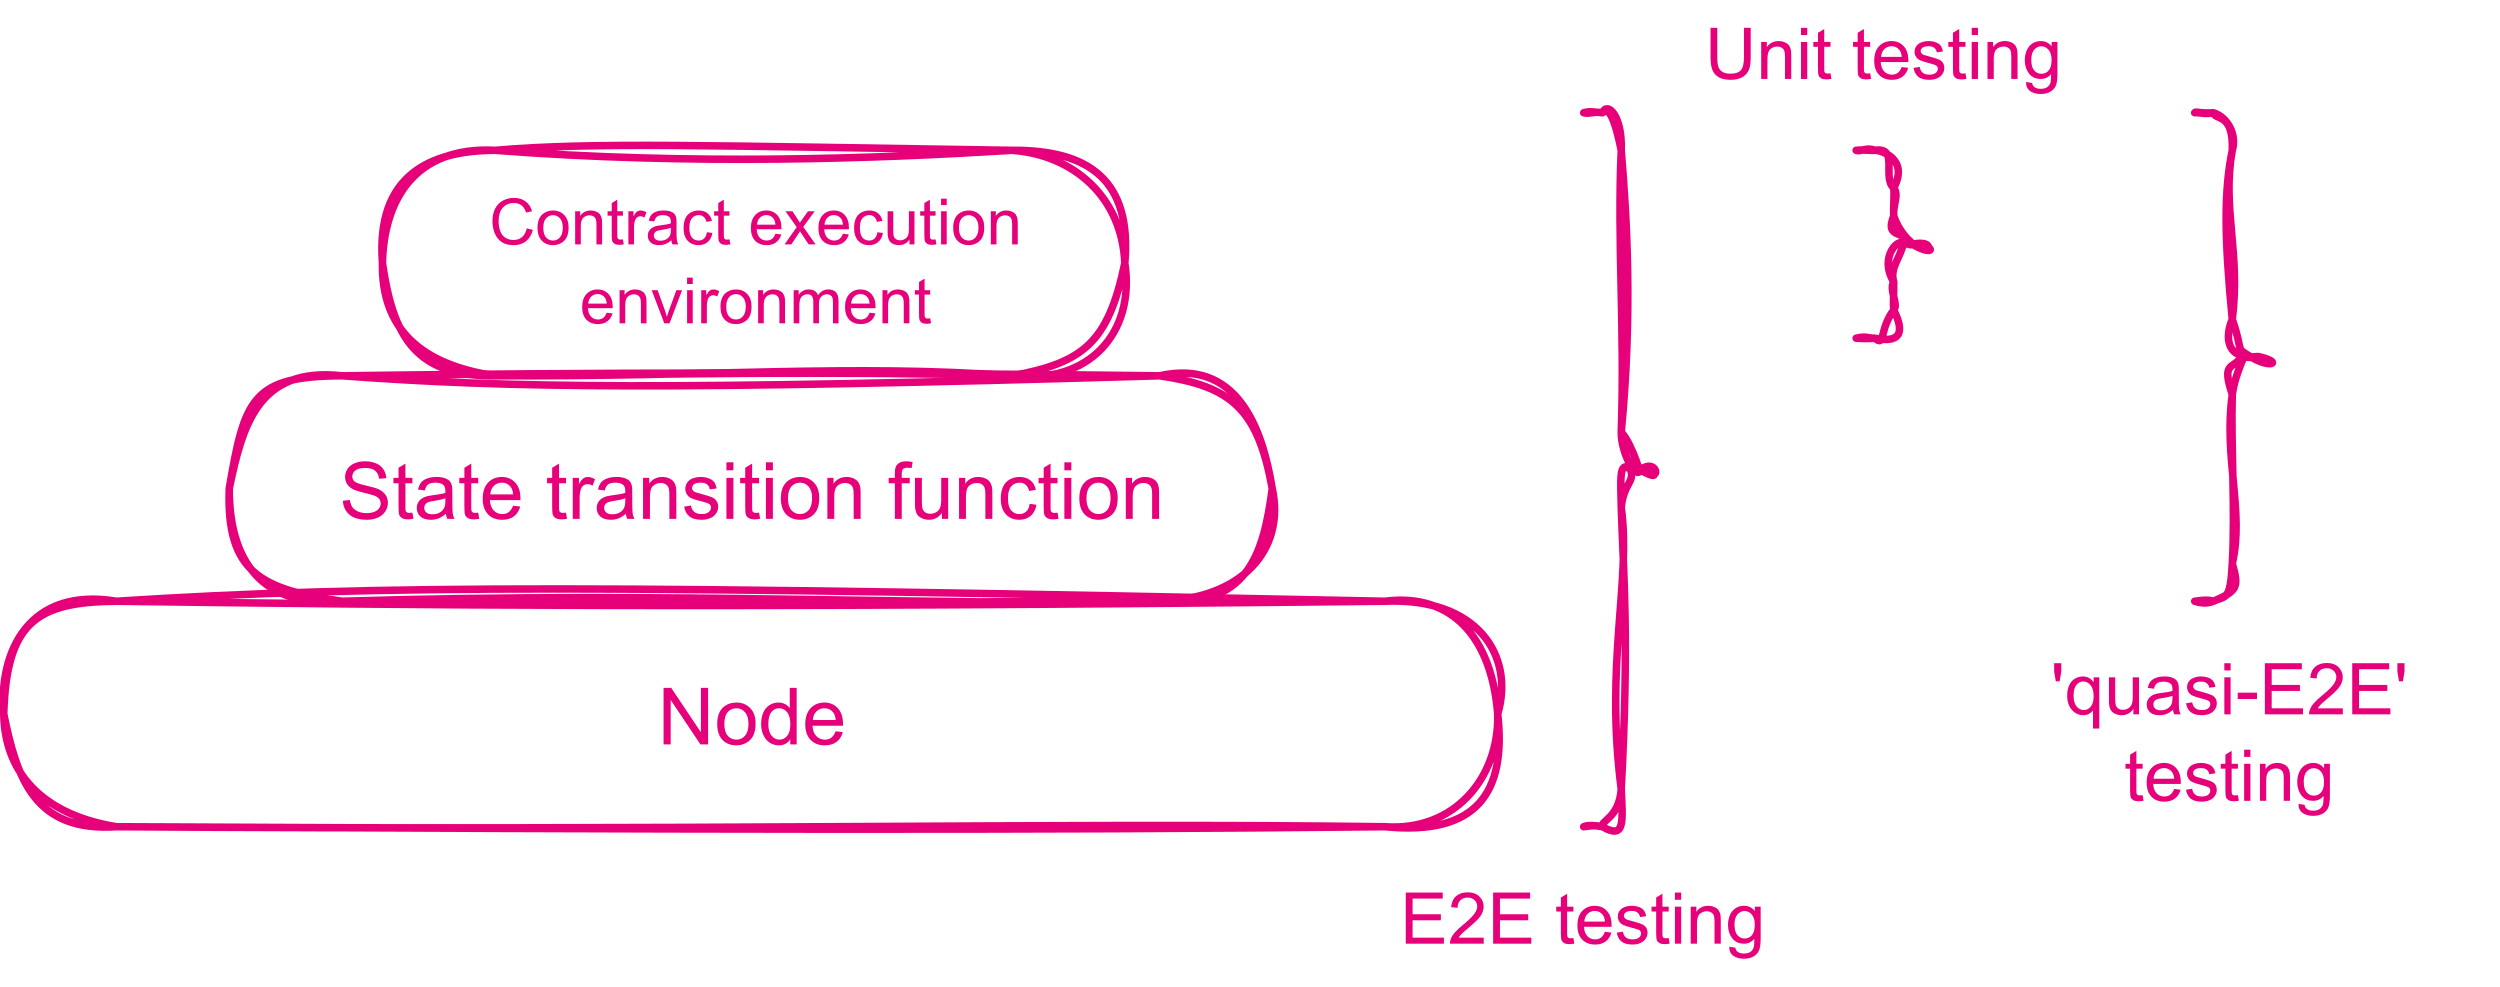 <?xml version="1.0" encoding="UTF-8" standalone="no"?>
<svg 
   width="498.96pt"
   height="197.04pt"
   viewBox="0 0 498.96 197.04"
   version="1.1"
   id="svg367"
   xmlns:xlink="http://www.w3.org/1999/xlink"
   xmlns="http://www.w3.org/2000/svg"
   xmlns:svg="http://www.w3.org/2000/svg" content="%3Cmxfile%20host%3D%22app.diagrams.net%22%20modified%3D%222023-07-14T04%3A16%3A10.343Z%22%20agent%3D%22Mozilla%2F5.0%20(X11%3B%20Ubuntu%3B%20Linux%20x86_64%3B%20rv%3A109.0)%20Gecko%2F20100101%20Firefox%2F115.0%22%20version%3D%2221.5.2%22%20etag%3D%22O_5sgVWVTxpPSWIyhSFo%22%3E%20%20%20%3Cdiagram%20name%3D%22Page-1%22%20id%3D%22s6vnmTO4Rzq9PVMIcHBj%22%3E%20%20%20%20%20%3CmxGraphModel%20dx%3D%222284%22%20dy%3D%221895%22%20grid%3D%221%22%20gridSize%3D%2210%22%20guides%3D%221%22%20tooltips%3D%221%22%20connect%3D%221%22%20arrows%3D%221%22%20fold%3D%221%22%20page%3D%221%22%20pageScale%3D%221%22%20pageWidth%3D%22850%22%20pageHeight%3D%221100%22%20math%3D%220%22%20shadow%3D%220%22%3E%20%20%20%20%20%20%20%3Croot%3E%20%20%20%20%20%20%20%20%20%3CmxCell%20id%3D%220%22%20%2F%3E%20%20%20%20%20%20%20%20%20%3CmxCell%20id%3D%221%22%20parent%3D%220%22%20%2F%3E%20%20%20%20%20%20%20%20%20%3CmxCell%20id%3D%222%22%20value%3D%22%26lt%3Bfont%20style%3D%26quot%3Bfont-size%3A%2021px%3B%26quot%3B%26gt%3BNode%26lt%3B%2Ffont%26gt%3B%22%20style%3D%22rounded%3D1%3BwhiteSpace%3Dwrap%3Bhtml%3D1%3BfillColor%3Dnone%3BfontColor%3D%23E6007A%3BstrokeColor%3D%23E6007A%3Bsketch%3D1%3BcurveFitting%3D1%3Bjiggle%3D2%3BstrokeWidth%3D2%3BarcSize%3D50%3B%22%20vertex%3D%221%22%20parent%3D%221%22%3E%20%20%20%20%20%20%20%20%20%20%20%3CmxGeometry%20x%3D%22110%22%20y%3D%22920%22%20width%3D%22397.56%22%20height%3D%2260%22%20as%3D%22geometry%22%20%2F%3E%20%20%20%20%20%20%20%20%20%3C%2FmxCell%3E%20%20%20%20%20%20%20%20%20%3CmxCell%20id%3D%223%22%20value%3D%22%26lt%3Bfont%20style%3D%26quot%3Bfont-size%3A%2021px%3B%26quot%3B%26gt%3BState%20transition%20function%26lt%3Bbr%26gt%3B%26lt%3B%2Ffont%26gt%3B%22%20style%3D%22rounded%3D1%3BwhiteSpace%3Dwrap%3Bhtml%3D1%3BfillColor%3Dnone%3BfontColor%3D%23E6007A%3BstrokeColor%3D%23E6007A%3Bsketch%3D1%3BcurveFitting%3D1%3Bjiggle%3D2%3BstrokeWidth%3D2%3BarcSize%3D50%3B%22%20vertex%3D%221%22%20parent%3D%221%22%3E%20%20%20%20%20%20%20%20%20%20%20%3CmxGeometry%20x%3D%22170%22%20y%3D%22860%22%20width%3D%22277.56%22%20height%3D%2260%22%20as%3D%22geometry%22%20%2F%3E%20%20%20%20%20%20%20%20%20%3C%2FmxCell%3E%20%20%20%20%20%20%20%20%20%3CmxCell%20id%3D%224%22%20value%3D%22%26lt%3Bfont%20style%3D%26quot%3Bfont-size%3A%2017px%3B%26quot%3B%26gt%3BContract%20execution%20environment%26lt%3Bbr%26gt%3B%26lt%3B%2Ffont%26gt%3B%22%20style%3D%22rounded%3D1%3BwhiteSpace%3Dwrap%3Bhtml%3D1%3BfillColor%3Dnone%3BfontColor%3D%23E6007A%3BstrokeColor%3D%23E6007A%3Bsketch%3D1%3BcurveFitting%3D1%3Bjiggle%3D2%3BstrokeWidth%3D2%3BarcSize%3D50%3B%22%20vertex%3D%221%22%20parent%3D%221%22%3E%20%20%20%20%20%20%20%20%20%20%20%3CmxGeometry%20x%3D%22210.77%22%20y%3D%22800%22%20width%3D%22197.56%22%20height%3D%2260%22%20as%3D%22geometry%22%20%2F%3E%20%20%20%20%20%20%20%20%20%3C%2FmxCell%3E%20%20%20%20%20%20%20%20%20%3CmxCell%20id%3D%225%22%20value%3D%22%22%20style%3D%22shape%3DcurlyBracket%3BwhiteSpace%3Dwrap%3Bhtml%3D1%3Brounded%3D1%3BflipH%3D1%3BlabelPosition%3Dright%3BverticalLabelPosition%3Dmiddle%3Balign%3Dleft%3BverticalAlign%3Dmiddle%3Bsketch%3D1%3BcurveFitting%3D1%3Bjiggle%3D2%3BfillColor%3D%23d80073%3BfontColor%3D%23E6007A%3BstrokeColor%3D%23E6007A%3BstrokeWidth%3D2%3B%22%20vertex%3D%221%22%20parent%3D%221%22%3E%20%20%20%20%20%20%20%20%20%20%20%3CmxGeometry%20x%3D%22530%22%20y%3D%22790%22%20width%3D%2220%22%20height%3D%22190%22%20as%3D%22geometry%22%20%2F%3E%20%20%20%20%20%20%20%20%20%3C%2FmxCell%3E%20%20%20%20%20%20%20%20%20%3CmxCell%20id%3D%226%22%20value%3D%22%26lt%3Bfont%26gt%3BE2E%20testing%26lt%3Bbr%26gt%3B%26lt%3B%2Ffont%26gt%3B%22%20style%3D%22text%3Bhtml%3D1%3BstrokeColor%3Dnone%3BfillColor%3Dnone%3Balign%3Dcenter%3BverticalAlign%3Dmiddle%3BwhiteSpace%3Dwrap%3Brounded%3D0%3BfontSize%3D19%3Brotation%3D0%3BfontColor%3D%23E6007A%3B%22%20vertex%3D%221%22%20parent%3D%221%22%3E%20%20%20%20%20%20%20%20%20%20%20%3CmxGeometry%20x%3D%22470%22%20y%3D%22990%22%20width%3D%22120%22%20height%3D%2230%22%20as%3D%22geometry%22%20%2F%3E%20%20%20%20%20%20%20%20%20%3C%2FmxCell%3E%20%20%20%20%20%20%20%20%20%3CmxCell%20id%3D%227%22%20value%3D%22%22%20style%3D%22shape%3DcurlyBracket%3BwhiteSpace%3Dwrap%3Bhtml%3D1%3Brounded%3D1%3BflipH%3D1%3BlabelPosition%3Dright%3BverticalLabelPosition%3Dmiddle%3Balign%3Dleft%3BverticalAlign%3Dmiddle%3Bsketch%3D1%3BcurveFitting%3D1%3Bjiggle%3D2%3BfillColor%3D%23d80073%3BfontColor%3D%23E6007A%3BstrokeColor%3D%23E6007A%3BstrokeWidth%3D2%3B%22%20vertex%3D%221%22%20parent%3D%221%22%3E%20%20%20%20%20%20%20%20%20%20%20%3CmxGeometry%20x%3D%22602.44%22%20y%3D%22800%22%20width%3D%2220%22%20height%3D%2250%22%20as%3D%22geometry%22%20%2F%3E%20%20%20%20%20%20%20%20%20%3C%2FmxCell%3E%20%20%20%20%20%20%20%20%20%3CmxCell%20id%3D%228%22%20value%3D%22%26lt%3Bfont%26gt%3BUnit%20testing%26lt%3Bbr%26gt%3B%26lt%3B%2Ffont%26gt%3B%22%20style%3D%22text%3Bhtml%3D1%3BstrokeColor%3Dnone%3BfillColor%3Dnone%3Balign%3Dcenter%3BverticalAlign%3Dmiddle%3BwhiteSpace%3Dwrap%3Brounded%3D0%3BfontSize%3D19%3Brotation%3D0%3BfontColor%3D%23E6007A%3B%22%20vertex%3D%221%22%20parent%3D%221%22%3E%20%20%20%20%20%20%20%20%20%20%20%3CmxGeometry%20x%3D%22550%22%20y%3D%22760%22%20width%3D%22120%22%20height%3D%2230%22%20as%3D%22geometry%22%20%2F%3E%20%20%20%20%20%20%20%20%20%3C%2FmxCell%3E%20%20%20%20%20%20%20%20%20%3CmxCell%20id%3D%229%22%20value%3D%22%22%20style%3D%22shape%3DcurlyBracket%3BwhiteSpace%3Dwrap%3Bhtml%3D1%3Brounded%3D1%3BflipH%3D1%3BlabelPosition%3Dright%3BverticalLabelPosition%3Dmiddle%3Balign%3Dleft%3BverticalAlign%3Dmiddle%3Bsketch%3D1%3BcurveFitting%3D1%3Bjiggle%3D2%3BfillColor%3D%23d80073%3BfontColor%3D%23E6007A%3BstrokeColor%3D%23E6007A%3BstrokeWidth%3D2%3B%22%20vertex%3D%221%22%20parent%3D%221%22%3E%20%20%20%20%20%20%20%20%20%20%20%3CmxGeometry%20x%3D%22692.44%22%20y%3D%22790%22%20width%3D%2220%22%20height%3D%22130%22%20as%3D%22geometry%22%20%2F%3E%20%20%20%20%20%20%20%20%20%3C%2FmxCell%3E%20%20%20%20%20%20%20%20%20%3CmxCell%20id%3D%2210%22%20value%3D%22%26lt%3Bfont%26gt%3B%26%2339%3Bquasi-E2E%26%2339%3B%20testing%26lt%3Bbr%26gt%3B%26lt%3B%2Ffont%26gt%3B%22%20style%3D%22text%3Bhtml%3D1%3BstrokeColor%3Dnone%3BfillColor%3Dnone%3Balign%3Dcenter%3BverticalAlign%3Dmiddle%3BwhiteSpace%3Dwrap%3Brounded%3D0%3BfontSize%3D19%3Brotation%3D0%3BfontColor%3D%23E6007A%3B%22%20vertex%3D%221%22%20parent%3D%221%22%3E%20%20%20%20%20%20%20%20%20%20%20%3CmxGeometry%20x%3D%22632.44%22%20y%3D%22940%22%20width%3D%22140%22%20height%3D%2230%22%20as%3D%22geometry%22%20%2F%3E%20%20%20%20%20%20%20%20%20%3C%2FmxCell%3E%20%20%20%20%20%20%20%3C%2Froot%3E%20%20%20%20%20%3C%2FmxGraphModel%3E%20%20%20%3C%2Fdiagram%3E%20%3C%2Fmxfile%3E%20">
  <defs
     id="defs139">
    <g
       id="g137">
      <g
         id="glyph-0-0">
        <path
           d="M 1.969 0 L 1.969 -9.859 L 9.859 -9.859 L 9.859 0 Z M 2.219 -0.25 L 9.609 -0.25 L 9.609 -9.609 L 2.219 -9.609 Z M 2.219 -0.25 "
           id="path2" />
      </g>
      <g
         id="glyph-0-1">
        <path
           d="M 1.203 0 L 1.203 -11.281 L 2.734 -11.281 L 8.656 -2.422 L 8.656 -11.281 L 10.094 -11.281 L 10.094 0 L 8.562 0 L 2.625 -8.875 L 2.625 0 Z M 1.203 0 "
           id="path5" />
      </g>
      <g
         id="glyph-0-2">
        <path
           d="M 0.531 -4.094 C 0.531 -5.602 0.945 -6.723 1.781 -7.453 C 2.488 -8.055 3.348 -8.359 4.359 -8.359 C 5.484 -8.359 6.398 -7.988 7.109 -7.25 C 7.828 -6.52 8.188 -5.504 8.188 -4.203 C 8.188 -3.148 8.023 -2.32 7.703 -1.719 C 7.391 -1.113 6.93 -0.645 6.328 -0.312 C 5.723 0.02 5.066 0.188 4.359 0.188 C 3.211 0.188 2.285 -0.176 1.578 -0.906 C 0.879 -1.645 0.531 -2.707 0.531 -4.094 Z M 1.953 -4.094 C 1.953 -3.039 2.176 -2.254 2.625 -1.734 C 3.082 -1.211 3.66 -0.953 4.359 -0.953 C 5.047 -0.953 5.617 -1.211 6.078 -1.734 C 6.535 -2.266 6.766 -3.066 6.766 -4.141 C 6.766 -5.148 6.531 -5.914 6.062 -6.438 C 5.602 -6.957 5.035 -7.219 4.359 -7.219 C 3.66 -7.219 3.082 -6.957 2.625 -6.438 C 2.176 -5.914 1.953 -5.133 1.953 -4.094 Z M 1.953 -4.094 "
           id="path8" />
      </g>
      <g
         id="glyph-0-3">
        <path
           d="M 6.344 0 L 6.344 -1.031 C 5.82 -0.219 5.062 0.188 4.062 0.188 C 3.406 0.188 2.801 0.008 2.25 -0.344 C 1.707 -0.707 1.285 -1.211 0.984 -1.859 C 0.68 -2.504 0.531 -3.242 0.531 -4.078 C 0.531 -4.891 0.664 -5.629 0.938 -6.297 C 1.219 -6.961 1.629 -7.473 2.172 -7.828 C 2.711 -8.18 3.32 -8.359 4 -8.359 C 4.488 -8.359 4.926 -8.254 5.312 -8.047 C 5.695 -7.836 6.008 -7.566 6.25 -7.234 L 6.25 -11.281 L 7.625 -11.281 L 7.625 0 Z M 1.969 -4.078 C 1.969 -3.035 2.188 -2.254 2.625 -1.734 C 3.062 -1.211 3.582 -0.953 4.188 -0.953 C 4.789 -0.953 5.301 -1.195 5.719 -1.688 C 6.145 -2.188 6.359 -2.945 6.359 -3.969 C 6.359 -5.082 6.145 -5.898 5.719 -6.422 C 5.289 -6.953 4.758 -7.219 4.125 -7.219 C 3.508 -7.219 2.992 -6.961 2.578 -6.453 C 2.172 -5.953 1.969 -5.16 1.969 -4.078 Z M 1.969 -4.078 "
           id="path11" />
      </g>
      <g
         id="glyph-0-4">
        <path
           d="M 6.641 -2.625 L 8.062 -2.453 C 7.844 -1.617 7.426 -0.969 6.812 -0.5 C 6.195 -0.039 5.414 0.188 4.469 0.188 C 3.27 0.188 2.32 -0.18 1.625 -0.922 C 0.926 -1.66 0.578 -2.691 0.578 -4.016 C 0.578 -5.391 0.93 -6.457 1.641 -7.219 C 2.348 -7.977 3.266 -8.359 4.391 -8.359 C 5.484 -8.359 6.375 -7.984 7.062 -7.234 C 7.758 -6.492 8.109 -5.453 8.109 -4.109 C 8.109 -4.023 8.109 -3.898 8.109 -3.734 L 2.016 -3.734 C 2.066 -2.836 2.316 -2.148 2.766 -1.672 C 3.223 -1.191 3.797 -0.953 4.484 -0.953 C 4.992 -0.953 5.426 -1.082 5.781 -1.344 C 6.133 -1.613 6.422 -2.039 6.641 -2.625 Z M 2.094 -4.875 L 6.656 -4.875 C 6.594 -5.562 6.414 -6.078 6.125 -6.422 C 5.688 -6.953 5.113 -7.219 4.406 -7.219 C 3.77 -7.219 3.234 -7.004 2.797 -6.578 C 2.367 -6.148 2.133 -5.582 2.094 -4.875 Z M 2.094 -4.875 "
           id="path14" />
      </g>
      <g
         id="glyph-0-5">
        <path
           d="M 0.703 -3.625 L 2.109 -3.75 C 2.18 -3.188 2.336 -2.723 2.578 -2.359 C 2.828 -1.992 3.207 -1.695 3.719 -1.469 C 4.227 -1.25 4.805 -1.141 5.453 -1.141 C 6.023 -1.141 6.523 -1.223 6.953 -1.391 C 7.391 -1.566 7.711 -1.801 7.922 -2.094 C 8.141 -2.395 8.25 -2.719 8.25 -3.062 C 8.25 -3.414 8.145 -3.723 7.938 -3.984 C 7.738 -4.254 7.398 -4.477 6.922 -4.656 C 6.617 -4.77 5.945 -4.953 4.906 -5.203 C 3.875 -5.453 3.148 -5.688 2.734 -5.906 C 2.203 -6.188 1.801 -6.535 1.531 -6.953 C 1.27 -7.379 1.141 -7.852 1.141 -8.375 C 1.141 -8.938 1.301 -9.461 1.625 -9.953 C 1.945 -10.453 2.414 -10.832 3.031 -11.094 C 3.656 -11.352 4.348 -11.484 5.109 -11.484 C 5.941 -11.484 6.676 -11.348 7.312 -11.078 C 7.957 -10.805 8.453 -10.406 8.797 -9.875 C 9.141 -9.352 9.328 -8.766 9.359 -8.109 L 7.922 -8 C 7.848 -8.707 7.586 -9.242 7.141 -9.609 C 6.691 -9.973 6.035 -10.156 5.172 -10.156 C 4.266 -10.156 3.602 -9.988 3.188 -9.656 C 2.781 -9.332 2.578 -8.938 2.578 -8.469 C 2.578 -8.062 2.723 -7.727 3.016 -7.469 C 3.305 -7.207 4.055 -6.938 5.266 -6.656 C 6.484 -6.383 7.316 -6.145 7.766 -5.938 C 8.422 -5.633 8.906 -5.25 9.219 -4.781 C 9.531 -4.32 9.688 -3.789 9.688 -3.188 C 9.688 -2.582 9.516 -2.016 9.172 -1.484 C 8.828 -0.953 8.332 -0.539 7.688 -0.25 C 7.051 0.039 6.328 0.188 5.516 0.188 C 4.492 0.188 3.641 0.039 2.953 -0.25 C 2.266 -0.551 1.723 -1 1.328 -1.594 C 0.93 -2.195 0.723 -2.875 0.703 -3.625 Z M 0.703 -3.625 "
           id="path17" />
      </g>
      <g
         id="glyph-0-6">
        <path
           d="M 4.062 -1.234 L 4.266 -0.016 C 3.867 0.066 3.52 0.109 3.219 0.109 C 2.719 0.109 2.328 0.031 2.047 -0.125 C 1.766 -0.289 1.566 -0.5 1.453 -0.75 C 1.348 -1.008 1.297 -1.555 1.297 -2.391 L 1.297 -7.094 L 0.281 -7.094 L 0.281 -8.172 L 1.297 -8.172 L 1.297 -10.203 L 2.672 -11.031 L 2.672 -8.172 L 4.062 -8.172 L 4.062 -7.094 L 2.672 -7.094 L 2.672 -2.312 C 2.672 -1.914 2.691 -1.66 2.734 -1.547 C 2.785 -1.441 2.867 -1.352 2.984 -1.281 C 3.098 -1.219 3.254 -1.188 3.453 -1.188 C 3.609 -1.188 3.812 -1.203 4.062 -1.234 Z M 4.062 -1.234 "
           id="path20" />
      </g>
      <g
         id="glyph-0-7">
        <path
           d="M 6.375 -1.016 C 5.863 -0.578 5.367 -0.266 4.891 -0.078 C 4.422 0.098 3.91 0.188 3.359 0.188 C 2.461 0.188 1.77 -0.031 1.281 -0.469 C 0.801 -0.906 0.562 -1.469 0.562 -2.156 C 0.562 -2.551 0.648 -2.914 0.828 -3.25 C 1.016 -3.582 1.254 -3.848 1.547 -4.047 C 1.848 -4.242 2.188 -4.395 2.562 -4.5 C 2.832 -4.57 3.238 -4.645 3.781 -4.719 C 4.906 -4.844 5.734 -5 6.266 -5.188 C 6.266 -5.375 6.266 -5.492 6.266 -5.547 C 6.266 -6.109 6.133 -6.508 5.875 -6.75 C 5.52 -7.062 4.992 -7.219 4.297 -7.219 C 3.641 -7.219 3.156 -7.102 2.844 -6.875 C 2.539 -6.645 2.312 -6.238 2.156 -5.656 L 0.812 -5.844 C 0.938 -6.426 1.141 -6.895 1.422 -7.25 C 1.703 -7.602 2.109 -7.875 2.641 -8.062 C 3.172 -8.258 3.789 -8.359 4.5 -8.359 C 5.195 -8.359 5.758 -8.273 6.188 -8.109 C 6.625 -7.953 6.945 -7.75 7.156 -7.5 C 7.363 -7.25 7.508 -6.93 7.594 -6.547 C 7.633 -6.316 7.656 -5.891 7.656 -5.266 L 7.656 -3.422 C 7.656 -2.141 7.688 -1.328 7.75 -0.984 C 7.812 -0.641 7.926 -0.312 8.094 0 L 6.656 0 C 6.508 -0.289 6.414 -0.629 6.375 -1.016 Z M 6.266 -4.109 C 5.754 -3.898 5 -3.723 4 -3.578 C 3.426 -3.492 3.02 -3.398 2.781 -3.297 C 2.551 -3.203 2.367 -3.055 2.234 -2.859 C 2.109 -2.66 2.047 -2.438 2.047 -2.188 C 2.047 -1.82 2.188 -1.516 2.469 -1.266 C 2.75 -1.023 3.156 -0.906 3.688 -0.906 C 4.227 -0.906 4.707 -1.02 5.125 -1.25 C 5.539 -1.477 5.844 -1.797 6.031 -2.203 C 6.188 -2.516 6.266 -2.977 6.266 -3.594 Z M 6.266 -4.109 "
           id="path23" />
      </g>
      <g
         id="glyph-0-8" />
      <g
         id="glyph-0-9">
        <path
           d="M 1.031 0 L 1.031 -8.172 L 2.266 -8.172 L 2.266 -6.938 C 2.586 -7.52 2.883 -7.898 3.156 -8.078 C 3.426 -8.266 3.723 -8.359 4.047 -8.359 C 4.504 -8.359 4.977 -8.207 5.469 -7.906 L 4.984 -6.625 C 4.648 -6.82 4.312 -6.922 3.969 -6.922 C 3.664 -6.922 3.395 -6.828 3.156 -6.641 C 2.914 -6.461 2.742 -6.211 2.641 -5.891 C 2.484 -5.398 2.406 -4.863 2.406 -4.281 L 2.406 0 Z M 1.031 0 "
           id="path27" />
      </g>
      <g
         id="glyph-0-10">
        <path
           d="M 1.047 0 L 1.047 -8.172 L 2.281 -8.172 L 2.281 -7.016 C 2.883 -7.91 3.754 -8.359 4.891 -8.359 C 5.379 -8.359 5.828 -8.27 6.234 -8.094 C 6.648 -7.914 6.961 -7.68 7.172 -7.391 C 7.379 -7.109 7.523 -6.77 7.609 -6.375 C 7.66 -6.113 7.688 -5.664 7.688 -5.031 L 7.688 0 L 6.297 0 L 6.297 -4.969 C 6.297 -5.531 6.238 -5.953 6.125 -6.234 C 6.02 -6.516 5.832 -6.738 5.562 -6.906 C 5.289 -7.07 4.969 -7.156 4.594 -7.156 C 4 -7.156 3.488 -6.969 3.062 -6.594 C 2.633 -6.219 2.422 -5.508 2.422 -4.469 L 2.422 0 Z M 1.047 0 "
           id="path30" />
      </g>
      <g
         id="glyph-0-11">
        <path
           d="M 0.484 -2.438 L 1.859 -2.656 C 1.93 -2.102 2.145 -1.68 2.5 -1.391 C 2.852 -1.098 3.344 -0.953 3.969 -0.953 C 4.602 -0.953 5.07 -1.082 5.375 -1.344 C 5.688 -1.602 5.844 -1.906 5.844 -2.25 C 5.844 -2.562 5.707 -2.812 5.438 -3 C 5.25 -3.113 4.781 -3.27 4.031 -3.469 C 3.008 -3.719 2.301 -3.938 1.906 -4.125 C 1.52 -4.312 1.223 -4.57 1.016 -4.906 C 0.816 -5.238 0.719 -5.602 0.719 -6 C 0.719 -6.363 0.801 -6.703 0.969 -7.016 C 1.133 -7.328 1.359 -7.586 1.641 -7.797 C 1.859 -7.953 2.156 -8.082 2.531 -8.188 C 2.906 -8.301 3.301 -8.359 3.719 -8.359 C 4.363 -8.359 4.926 -8.266 5.406 -8.078 C 5.895 -7.898 6.254 -7.648 6.484 -7.328 C 6.711 -7.016 6.875 -6.594 6.969 -6.062 L 5.609 -5.875 C 5.547 -6.301 5.367 -6.629 5.078 -6.859 C 4.785 -7.098 4.367 -7.219 3.828 -7.219 C 3.191 -7.219 2.738 -7.113 2.469 -6.906 C 2.195 -6.695 2.062 -6.453 2.062 -6.172 C 2.062 -5.984 2.113 -5.82 2.219 -5.688 C 2.332 -5.531 2.508 -5.406 2.75 -5.312 C 2.895 -5.258 3.305 -5.141 3.984 -4.953 C 4.961 -4.691 5.645 -4.477 6.031 -4.312 C 6.414 -4.145 6.719 -3.898 6.938 -3.578 C 7.164 -3.266 7.281 -2.875 7.281 -2.406 C 7.281 -1.938 7.145 -1.5 6.875 -1.094 C 6.602 -0.688 6.211 -0.367 5.703 -0.141 C 5.191 0.078 4.617 0.188 3.984 0.188 C 2.922 0.188 2.109 -0.031 1.547 -0.469 C 0.992 -0.914 0.641 -1.57 0.484 -2.438 Z M 0.484 -2.438 "
           id="path33" />
      </g>
      <g
         id="glyph-0-12">
        <path
           d="M 1.047 -9.688 L 1.047 -11.281 L 2.438 -11.281 L 2.438 -9.688 Z M 1.047 0 L 1.047 -8.172 L 2.438 -8.172 L 2.438 0 Z M 1.047 0 "
           id="path36" />
      </g>
      <g
         id="glyph-0-13">
        <path
           d="M 1.375 0 L 1.375 -7.094 L 0.141 -7.094 L 0.141 -8.172 L 1.375 -8.172 L 1.375 -9.047 C 1.375 -9.598 1.422 -10.004 1.516 -10.266 C 1.648 -10.629 1.883 -10.922 2.219 -11.141 C 2.551 -11.367 3.023 -11.484 3.641 -11.484 C 4.023 -11.484 4.453 -11.438 4.922 -11.344 L 4.719 -10.125 C 4.426 -10.176 4.156 -10.203 3.906 -10.203 C 3.477 -10.203 3.176 -10.113 3 -9.938 C 2.832 -9.758 2.75 -9.426 2.75 -8.938 L 2.75 -8.172 L 4.344 -8.172 L 4.344 -7.094 L 2.75 -7.094 L 2.75 0 Z M 1.375 0 "
           id="path39" />
      </g>
      <g
         id="glyph-0-14">
        <path
           d="M 6.391 0 L 6.391 -1.203 C 5.754 -0.273 4.891 0.188 3.797 0.188 C 3.316 0.188 2.867 0.094 2.453 -0.094 C 2.035 -0.281 1.723 -0.508 1.516 -0.781 C 1.316 -1.062 1.176 -1.406 1.094 -1.812 C 1.039 -2.082 1.016 -2.516 1.016 -3.109 L 1.016 -8.172 L 2.391 -8.172 L 2.391 -3.641 C 2.391 -2.922 2.422 -2.43 2.484 -2.172 C 2.566 -1.805 2.75 -1.52 3.031 -1.312 C 3.312 -1.113 3.66 -1.016 4.078 -1.016 C 4.492 -1.016 4.883 -1.117 5.25 -1.328 C 5.613 -1.535 5.867 -1.82 6.016 -2.188 C 6.172 -2.562 6.25 -3.098 6.25 -3.797 L 6.25 -8.172 L 7.641 -8.172 L 7.641 0 Z M 6.391 0 "
           id="path42" />
      </g>
      <g
         id="glyph-0-15">
        <path
           d="M 6.375 -3 L 7.734 -2.812 C 7.586 -1.875 7.207 -1.141 6.594 -0.609 C 5.977 -0.078 5.223 0.188 4.328 0.188 C 3.211 0.188 2.312 -0.176 1.625 -0.906 C 0.945 -1.645 0.609 -2.695 0.609 -4.062 C 0.609 -4.938 0.754 -5.703 1.047 -6.359 C 1.348 -7.023 1.797 -7.523 2.391 -7.859 C 2.984 -8.191 3.633 -8.359 4.344 -8.359 C 5.227 -8.359 5.953 -8.133 6.516 -7.688 C 7.078 -7.238 7.441 -6.602 7.609 -5.781 L 6.266 -5.562 C 6.129 -6.113 5.898 -6.523 5.578 -6.797 C 5.254 -7.078 4.859 -7.219 4.391 -7.219 C 3.691 -7.219 3.125 -6.969 2.688 -6.469 C 2.258 -5.969 2.047 -5.176 2.047 -4.094 C 2.047 -3 2.254 -2.203 2.672 -1.703 C 3.086 -1.203 3.633 -0.953 4.312 -0.953 C 4.863 -0.953 5.32 -1.117 5.688 -1.453 C 6.051 -1.785 6.281 -2.301 6.375 -3 Z M 6.375 -3 "
           id="path45" />
      </g>
      <g
         id="glyph-1-0">
        <path
           d="M 1.594 0 L 1.594 -7.969 L 7.969 -7.969 L 7.969 0 Z M 1.797 -0.203 L 7.766 -0.203 L 7.766 -7.766 L 1.797 -7.766 Z M 1.797 -0.203 "
           id="path48" />
      </g>
      <g
         id="glyph-1-1">
        <path
           d="M 7.5 -3.203 L 8.703 -2.891 C 8.453 -1.898 7.992 -1.145 7.328 -0.625 C 6.672 -0.102 5.867 0.156 4.922 0.156 C 3.941 0.156 3.141 -0.039 2.516 -0.438 C 1.898 -0.844 1.43 -1.426 1.109 -2.188 C 0.797 -2.945 0.641 -3.758 0.641 -4.625 C 0.641 -5.582 0.816 -6.414 1.172 -7.125 C 1.535 -7.832 2.051 -8.367 2.719 -8.734 C 3.395 -9.098 4.133 -9.281 4.938 -9.281 C 5.852 -9.281 6.625 -9.047 7.25 -8.578 C 7.875 -8.117 8.305 -7.469 8.547 -6.625 L 7.359 -6.344 C 7.148 -7.008 6.844 -7.492 6.438 -7.797 C 6.031 -8.098 5.523 -8.25 4.922 -8.25 C 4.211 -8.25 3.625 -8.078 3.156 -7.734 C 2.688 -7.398 2.352 -6.953 2.156 -6.391 C 1.969 -5.828 1.875 -5.242 1.875 -4.641 C 1.875 -3.859 1.988 -3.176 2.219 -2.594 C 2.445 -2.02 2.797 -1.586 3.266 -1.297 C 3.742 -1.016 4.266 -0.875 4.828 -0.875 C 5.504 -0.875 6.078 -1.066 6.547 -1.453 C 7.016 -1.848 7.332 -2.43 7.5 -3.203 Z M 7.5 -3.203 "
           id="path51" />
      </g>
      <g
         id="glyph-1-2">
        <path
           d="M 0.422 -3.312 C 0.422 -4.531 0.758 -5.438 1.438 -6.031 C 2.008 -6.52 2.707 -6.766 3.531 -6.766 C 4.438 -6.766 5.176 -6.461 5.75 -5.859 C 6.332 -5.266 6.625 -4.445 6.625 -3.406 C 6.625 -2.551 6.492 -1.879 6.234 -1.391 C 5.984 -0.898 5.613 -0.52 5.125 -0.25 C 4.633 0.02 4.102 0.156 3.531 0.156 C 2.602 0.156 1.852 -0.141 1.281 -0.734 C 0.707 -1.328 0.422 -2.188 0.422 -3.312 Z M 1.578 -3.312 C 1.578 -2.457 1.758 -1.816 2.125 -1.391 C 2.5 -0.973 2.969 -0.766 3.531 -0.766 C 4.082 -0.766 4.539 -0.977 4.906 -1.406 C 5.281 -1.832 5.469 -2.477 5.469 -3.344 C 5.469 -4.156 5.281 -4.77 4.906 -5.188 C 4.539 -5.613 4.082 -5.828 3.531 -5.828 C 2.969 -5.828 2.5 -5.617 2.125 -5.203 C 1.758 -4.785 1.578 -4.156 1.578 -3.312 Z M 1.578 -3.312 "
           id="path54" />
      </g>
      <g
         id="glyph-1-3">
        <path
           d="M 0.844 0 L 0.844 -6.609 L 1.844 -6.609 L 1.844 -5.672 C 2.332 -6.398 3.035 -6.766 3.953 -6.766 C 4.348 -6.766 4.711 -6.691 5.047 -6.547 C 5.379 -6.398 5.629 -6.211 5.797 -5.984 C 5.961 -5.754 6.082 -5.477 6.156 -5.156 C 6.195 -4.945 6.219 -4.582 6.219 -4.062 L 6.219 0 L 5.094 0 L 5.094 -4.016 C 5.094 -4.473 5.047 -4.816 4.953 -5.047 C 4.867 -5.273 4.719 -5.457 4.5 -5.594 C 4.281 -5.727 4.02 -5.797 3.719 -5.797 C 3.238 -5.797 2.828 -5.641 2.484 -5.328 C 2.141 -5.023 1.969 -4.453 1.969 -3.609 L 1.969 0 Z M 0.844 0 "
           id="path57" />
      </g>
      <g
         id="glyph-1-4">
        <path
           d="M 3.281 -1 L 3.453 -0.016 C 3.129 0.055 2.848 0.094 2.609 0.094 C 2.203 0.094 1.883 0.031 1.656 -0.094 C 1.426 -0.227 1.266 -0.398 1.172 -0.609 C 1.086 -0.816 1.047 -1.258 1.047 -1.938 L 1.047 -5.734 L 0.219 -5.734 L 0.219 -6.609 L 1.047 -6.609 L 1.047 -8.25 L 2.156 -8.922 L 2.156 -6.609 L 3.281 -6.609 L 3.281 -5.734 L 2.156 -5.734 L 2.156 -1.875 C 2.156 -1.551 2.176 -1.344 2.219 -1.25 C 2.258 -1.164 2.32 -1.094 2.406 -1.031 C 2.5 -0.977 2.629 -0.953 2.797 -0.953 C 2.922 -0.953 3.082 -0.969 3.281 -1 Z M 3.281 -1 "
           id="path60" />
      </g>
      <g
         id="glyph-1-5">
        <path
           d="M 0.828 0 L 0.828 -6.609 L 1.844 -6.609 L 1.844 -5.609 C 2.094 -6.078 2.328 -6.383 2.547 -6.531 C 2.766 -6.688 3.004 -6.766 3.266 -6.766 C 3.641 -6.766 4.023 -6.645 4.422 -6.406 L 4.031 -5.359 C 3.758 -5.523 3.488 -5.609 3.219 -5.609 C 2.969 -5.609 2.742 -5.531 2.547 -5.375 C 2.359 -5.227 2.223 -5.023 2.141 -4.766 C 2.016 -4.367 1.953 -3.938 1.953 -3.469 L 1.953 0 Z M 0.828 0 "
           id="path63" />
      </g>
      <g
         id="glyph-1-6">
        <path
           d="M 5.156 -0.812 C 4.738 -0.457 4.336 -0.207 3.953 -0.062 C 3.566 0.082 3.156 0.156 2.719 0.156 C 1.988 0.156 1.426 -0.02 1.031 -0.375 C 0.645 -0.738 0.453 -1.195 0.453 -1.75 C 0.453 -2.07 0.523 -2.363 0.672 -2.625 C 0.828 -2.895 1.023 -3.109 1.266 -3.266 C 1.504 -3.43 1.77 -3.555 2.062 -3.641 C 2.281 -3.703 2.613 -3.758 3.062 -3.812 C 3.969 -3.914 4.633 -4.047 5.062 -4.203 C 5.062 -4.348 5.062 -4.441 5.062 -4.484 C 5.062 -4.941 4.957 -5.266 4.75 -5.453 C 4.469 -5.703 4.039 -5.828 3.469 -5.828 C 2.945 -5.828 2.562 -5.734 2.312 -5.547 C 2.062 -5.367 1.875 -5.047 1.75 -4.578 L 0.656 -4.719 C 0.75 -5.188 0.91 -5.566 1.141 -5.859 C 1.367 -6.148 1.695 -6.375 2.125 -6.531 C 2.562 -6.688 3.066 -6.766 3.641 -6.766 C 4.203 -6.766 4.66 -6.695 5.016 -6.562 C 5.367 -6.426 5.625 -6.258 5.781 -6.062 C 5.945 -5.863 6.066 -5.609 6.141 -5.297 C 6.172 -5.109 6.188 -4.766 6.188 -4.266 L 6.188 -2.766 C 6.188 -1.723 6.211 -1.062 6.266 -0.781 C 6.316 -0.508 6.41 -0.25 6.547 0 L 5.375 0 C 5.258 -0.227 5.188 -0.5 5.156 -0.812 Z M 5.062 -3.312 C 4.656 -3.145 4.047 -3.004 3.234 -2.891 C 2.773 -2.828 2.445 -2.754 2.25 -2.672 C 2.062 -2.586 1.914 -2.461 1.812 -2.297 C 1.707 -2.141 1.656 -1.969 1.656 -1.781 C 1.656 -1.477 1.766 -1.227 1.984 -1.031 C 2.211 -0.832 2.547 -0.734 2.984 -0.734 C 3.422 -0.734 3.805 -0.828 4.141 -1.016 C 4.473 -1.203 4.719 -1.457 4.875 -1.781 C 5 -2.039 5.062 -2.414 5.062 -2.906 Z M 5.062 -3.312 "
           id="path66" />
      </g>
      <g
         id="glyph-1-7">
        <path
           d="M 5.156 -2.422 L 6.25 -2.281 C 6.133 -1.52 5.828 -0.922 5.328 -0.484 C 4.836 -0.055 4.227 0.156 3.5 0.156 C 2.594 0.156 1.863 -0.141 1.312 -0.734 C 0.77 -1.328 0.5 -2.176 0.5 -3.281 C 0.5 -4 0.613 -4.625 0.844 -5.156 C 1.082 -5.688 1.441 -6.086 1.922 -6.359 C 2.41 -6.629 2.941 -6.766 3.516 -6.766 C 4.234 -6.766 4.816 -6.582 5.266 -6.219 C 5.723 -5.852 6.02 -5.336 6.156 -4.672 L 5.062 -4.5 C 4.957 -4.945 4.77 -5.281 4.5 -5.5 C 4.238 -5.727 3.926 -5.844 3.562 -5.844 C 2.988 -5.844 2.523 -5.641 2.172 -5.234 C 1.828 -4.828 1.656 -4.188 1.656 -3.312 C 1.656 -2.426 1.82 -1.781 2.156 -1.375 C 2.5 -0.969 2.945 -0.766 3.5 -0.766 C 3.938 -0.766 4.301 -0.898 4.594 -1.172 C 4.883 -1.441 5.07 -1.859 5.156 -2.422 Z M 5.156 -2.422 "
           id="path69" />
      </g>
      <g
         id="glyph-1-8" />
      <g
         id="glyph-1-9">
        <path
           d="M 5.359 -2.125 L 6.531 -1.984 C 6.344 -1.305 6 -0.781 5.5 -0.406 C 5.008 -0.031 4.379 0.156 3.609 0.156 C 2.648 0.156 1.883 -0.141 1.312 -0.734 C 0.75 -1.336 0.469 -2.176 0.469 -3.25 C 0.469 -4.363 0.754 -5.227 1.328 -5.844 C 1.898 -6.457 2.645 -6.766 3.562 -6.766 C 4.438 -6.766 5.156 -6.461 5.719 -5.859 C 6.281 -5.254 6.562 -4.406 6.562 -3.312 C 6.562 -3.25 6.562 -3.148 6.562 -3.016 L 1.625 -3.016 C 1.664 -2.297 1.867 -1.738 2.234 -1.344 C 2.609 -0.957 3.07 -0.766 3.625 -0.766 C 4.031 -0.766 4.379 -0.875 4.672 -1.094 C 4.961 -1.312 5.191 -1.656 5.359 -2.125 Z M 1.688 -3.938 L 5.375 -3.938 C 5.32 -4.5 5.18 -4.914 4.953 -5.188 C 4.598 -5.625 4.133 -5.844 3.562 -5.844 C 3.051 -5.844 2.617 -5.672 2.266 -5.328 C 1.922 -4.984 1.727 -4.52 1.688 -3.938 Z M 1.688 -3.938 "
           id="path73" />
      </g>
      <g
         id="glyph-1-10">
        <path
           d="M 0.094 0 L 2.516 -3.438 L 0.281 -6.609 L 1.672 -6.609 L 2.688 -5.062 C 2.875 -4.77 3.031 -4.523 3.156 -4.328 C 3.332 -4.598 3.5 -4.836 3.656 -5.047 L 4.766 -6.609 L 6.109 -6.609 L 3.828 -3.5 L 6.281 0 L 4.906 0 L 3.547 -2.047 L 3.188 -2.609 L 1.453 0 Z M 0.094 0 "
           id="path76" />
      </g>
      <g
         id="glyph-1-11">
        <path
           d="M 5.172 0 L 5.172 -0.969 C 4.66 -0.219 3.961 0.156 3.078 0.156 C 2.68 0.156 2.312 0.082 1.969 -0.062 C 1.633 -0.219 1.383 -0.41 1.219 -0.641 C 1.062 -0.867 0.953 -1.145 0.891 -1.469 C 0.836 -1.688 0.812 -2.035 0.812 -2.516 L 0.812 -6.609 L 1.938 -6.609 L 1.938 -2.938 C 1.938 -2.352 1.957 -1.961 2 -1.766 C 2.07 -1.461 2.223 -1.227 2.453 -1.062 C 2.68 -0.895 2.961 -0.812 3.297 -0.812 C 3.629 -0.812 3.941 -0.895 4.234 -1.062 C 4.535 -1.238 4.75 -1.473 4.875 -1.766 C 5 -2.066 5.062 -2.5 5.062 -3.062 L 5.062 -6.609 L 6.172 -6.609 L 6.172 0 Z M 5.172 0 "
           id="path79" />
      </g>
      <g
         id="glyph-1-12">
        <path
           d="M 0.844 -7.844 L 0.844 -9.125 L 1.969 -9.125 L 1.969 -7.844 Z M 0.844 0 L 0.844 -6.609 L 1.969 -6.609 L 1.969 0 Z M 0.844 0 "
           id="path82" />
      </g>
      <g
         id="glyph-1-13">
        <path
           d="M 2.672 0 L 0.156 -6.609 L 1.344 -6.609 L 2.766 -2.656 C 2.922 -2.227 3.062 -1.781 3.188 -1.312 C 3.289 -1.664 3.43 -2.086 3.609 -2.578 L 5.078 -6.609 L 6.219 -6.609 L 3.719 0 Z M 2.672 0 "
           id="path85" />
      </g>
      <g
         id="glyph-1-14">
        <path
           d="M 0.844 0 L 0.844 -6.609 L 1.844 -6.609 L 1.844 -5.688 C 2.051 -6.008 2.328 -6.27 2.672 -6.469 C 3.016 -6.664 3.406 -6.766 3.844 -6.766 C 4.332 -6.766 4.734 -6.66 5.047 -6.453 C 5.359 -6.254 5.582 -5.973 5.719 -5.609 C 6.238 -6.379 6.914 -6.766 7.75 -6.766 C 8.406 -6.766 8.91 -6.582 9.266 -6.219 C 9.617 -5.852 9.797 -5.289 9.797 -4.531 L 9.797 0 L 8.688 0 L 8.688 -4.172 C 8.688 -4.617 8.648 -4.938 8.578 -5.125 C 8.504 -5.32 8.367 -5.484 8.172 -5.609 C 7.984 -5.734 7.766 -5.797 7.516 -5.797 C 7.047 -5.797 6.656 -5.641 6.344 -5.328 C 6.039 -5.016 5.891 -4.52 5.891 -3.844 L 5.891 0 L 4.766 0 L 4.766 -4.297 C 4.766 -4.797 4.672 -5.172 4.484 -5.422 C 4.305 -5.672 4.008 -5.797 3.594 -5.797 C 3.281 -5.797 2.988 -5.711 2.719 -5.547 C 2.457 -5.379 2.266 -5.133 2.141 -4.812 C 2.023 -4.488 1.969 -4.031 1.969 -3.438 L 1.969 0 Z M 0.844 0 "
           id="path88" />
      </g>
      <g
         id="glyph-2-0">
        <path
           d="M 1.781 0 L 1.781 -8.906 L 8.906 -8.906 L 8.906 0 Z M 2 -0.219 L 8.688 -0.219 L 8.688 -8.688 L 2 -8.688 Z M 2 -0.219 "
           id="path91" />
      </g>
      <g
         id="glyph-2-1">
        <path
           d="M 1.125 0 L 1.125 -10.203 L 8.5 -10.203 L 8.5 -9 L 2.484 -9 L 2.484 -5.875 L 8.125 -5.875 L 8.125 -4.672 L 2.484 -4.672 L 2.484 -1.203 L 8.734 -1.203 L 8.734 0 Z M 1.125 0 "
           id="path94" />
      </g>
      <g
         id="glyph-2-2">
        <path
           d="M 7.172 -1.203 L 7.172 0 L 0.438 0 C 0.426 -0.301 0.473 -0.594 0.578 -0.875 C 0.742 -1.332 1.016 -1.781 1.391 -2.219 C 1.773 -2.664 2.328 -3.18 3.047 -3.766 C 4.148 -4.68 4.895 -5.406 5.281 -5.938 C 5.676 -6.469 5.875 -6.969 5.875 -7.438 C 5.875 -7.938 5.695 -8.352 5.344 -8.688 C 4.988 -9.031 4.523 -9.203 3.953 -9.203 C 3.348 -9.203 2.863 -9.02 2.5 -8.656 C 2.145 -8.301 1.961 -7.801 1.953 -7.156 L 0.672 -7.297 C 0.754 -8.254 1.082 -8.984 1.656 -9.484 C 2.238 -9.992 3.016 -10.25 3.984 -10.25 C 4.961 -10.25 5.734 -9.973 6.297 -9.422 C 6.867 -8.879 7.156 -8.207 7.156 -7.406 C 7.156 -7 7.07 -6.598 6.906 -6.203 C 6.738 -5.805 6.461 -5.391 6.078 -4.953 C 5.691 -4.523 5.047 -3.93 4.141 -3.172 C 3.391 -2.535 2.906 -2.102 2.688 -1.875 C 2.477 -1.656 2.305 -1.43 2.172 -1.203 Z M 7.172 -1.203 "
           id="path97" />
      </g>
      <g
         id="glyph-2-3" />
      <g
         id="glyph-2-4">
        <path
           d="M 3.672 -1.125 L 3.859 -0.016 C 3.504 0.055 3.188 0.094 2.906 0.094 C 2.457 0.094 2.102 0.023 1.844 -0.109 C 1.594 -0.254 1.414 -0.441 1.312 -0.672 C 1.219 -0.91 1.172 -1.406 1.172 -2.156 L 1.172 -6.422 L 0.25 -6.422 L 0.25 -7.391 L 1.172 -7.391 L 1.172 -9.219 L 2.422 -9.969 L 2.422 -7.391 L 3.672 -7.391 L 3.672 -6.422 L 2.422 -6.422 L 2.422 -2.094 C 2.422 -1.738 2.441 -1.508 2.484 -1.406 C 2.523 -1.301 2.594 -1.219 2.688 -1.156 C 2.789 -1.102 2.938 -1.078 3.125 -1.078 C 3.258 -1.078 3.441 -1.094 3.672 -1.125 Z M 3.672 -1.125 "
           id="path101" />
      </g>
      <g
         id="glyph-2-5">
        <path
           d="M 6 -2.375 L 7.297 -2.219 C 7.086 -1.457 6.707 -0.867 6.156 -0.453 C 5.602 -0.035 4.898 0.172 4.047 0.172 C 2.961 0.172 2.102 -0.16 1.469 -0.828 C 0.832 -1.492 0.516 -2.426 0.516 -3.625 C 0.516 -4.875 0.832 -5.844 1.469 -6.531 C 2.113 -7.219 2.945 -7.562 3.969 -7.562 C 4.957 -7.562 5.766 -7.223 6.391 -6.547 C 7.016 -5.867 7.328 -4.922 7.328 -3.703 C 7.328 -3.629 7.328 -3.52 7.328 -3.375 L 1.812 -3.375 C 1.863 -2.562 2.094 -1.938 2.5 -1.5 C 2.914 -1.07 3.43 -0.859 4.047 -0.859 C 4.504 -0.859 4.895 -0.977 5.219 -1.219 C 5.551 -1.469 5.812 -1.852 6 -2.375 Z M 1.891 -4.406 L 6.016 -4.406 C 5.953 -5.031 5.789 -5.492 5.531 -5.797 C 5.133 -6.285 4.617 -6.531 3.984 -6.531 C 3.41 -6.531 2.926 -6.336 2.531 -5.953 C 2.145 -5.566 1.93 -5.051 1.891 -4.406 Z M 1.891 -4.406 "
           id="path104" />
      </g>
      <g
         id="glyph-2-6">
        <path
           d="M 0.438 -2.203 L 1.672 -2.406 C 1.742 -1.906 1.938 -1.52 2.25 -1.25 C 2.57 -0.988 3.02 -0.859 3.594 -0.859 C 4.164 -0.859 4.586 -0.973 4.859 -1.203 C 5.141 -1.441 5.281 -1.719 5.281 -2.031 C 5.281 -2.32 5.16 -2.547 4.922 -2.703 C 4.742 -2.816 4.316 -2.957 3.641 -3.125 C 2.723 -3.363 2.086 -3.566 1.734 -3.734 C 1.379 -3.898 1.109 -4.133 0.922 -4.438 C 0.734 -4.738 0.641 -5.066 0.641 -5.422 C 0.641 -5.754 0.711 -6.062 0.859 -6.344 C 1.016 -6.625 1.223 -6.859 1.484 -7.047 C 1.68 -7.18 1.945 -7.301 2.281 -7.406 C 2.625 -7.508 2.988 -7.562 3.375 -7.562 C 3.945 -7.562 4.453 -7.477 4.891 -7.312 C 5.328 -7.145 5.648 -6.914 5.859 -6.625 C 6.066 -6.344 6.211 -5.961 6.297 -5.484 L 5.078 -5.312 C 5.016 -5.695 4.848 -5.992 4.578 -6.203 C 4.316 -6.422 3.941 -6.531 3.453 -6.531 C 2.879 -6.531 2.469 -6.43 2.219 -6.234 C 1.977 -6.047 1.859 -5.828 1.859 -5.578 C 1.859 -5.41 1.91 -5.266 2.016 -5.141 C 2.109 -5.004 2.266 -4.891 2.484 -4.797 C 2.609 -4.754 2.977 -4.648 3.594 -4.484 C 4.477 -4.242 5.098 -4.047 5.453 -3.891 C 5.805 -3.742 6.082 -3.523 6.281 -3.234 C 6.477 -2.953 6.578 -2.598 6.578 -2.172 C 6.578 -1.754 6.453 -1.359 6.203 -0.984 C 5.961 -0.617 5.613 -0.332 5.156 -0.125 C 4.695 0.07 4.176 0.172 3.594 0.172 C 2.633 0.172 1.898 -0.023 1.391 -0.422 C 0.891 -0.828 0.57 -1.422 0.438 -2.203 Z M 0.438 -2.203 "
           id="path107" />
      </g>
      <g
         id="glyph-2-7">
        <path
           d="M 0.953 -8.766 L 0.953 -10.203 L 2.203 -10.203 L 2.203 -8.766 Z M 0.953 0 L 0.953 -7.391 L 2.203 -7.391 L 2.203 0 Z M 0.953 0 "
           id="path110" />
      </g>
      <g
         id="glyph-2-8">
        <path
           d="M 0.938 0 L 0.938 -7.391 L 2.062 -7.391 L 2.062 -6.344 C 2.602 -7.156 3.391 -7.562 4.422 -7.562 C 4.867 -7.562 5.273 -7.477 5.641 -7.312 C 6.016 -7.156 6.297 -6.945 6.484 -6.688 C 6.672 -6.426 6.801 -6.117 6.875 -5.766 C 6.914 -5.523 6.938 -5.117 6.938 -4.547 L 6.938 0 L 5.688 0 L 5.688 -4.5 C 5.688 -5.008 5.641 -5.391 5.547 -5.641 C 5.453 -5.891 5.281 -6.086 5.031 -6.234 C 4.781 -6.391 4.488 -6.469 4.156 -6.469 C 3.625 -6.469 3.16 -6.297 2.766 -5.953 C 2.379 -5.617 2.188 -4.977 2.188 -4.031 L 2.188 0 Z M 0.938 0 "
           id="path113" />
      </g>
      <g
         id="glyph-2-9">
        <path
           d="M 0.703 0.609 L 1.922 0.797 C 1.973 1.172 2.117 1.441 2.359 1.609 C 2.66 1.848 3.082 1.969 3.625 1.969 C 4.207 1.969 4.656 1.848 4.969 1.609 C 5.281 1.379 5.492 1.055 5.609 0.641 C 5.672 0.379 5.703 -0.156 5.703 -0.969 C 5.148 -0.32 4.469 0 3.656 0 C 2.633 0 1.844 -0.363 1.281 -1.094 C 0.727 -1.832 0.453 -2.711 0.453 -3.734 C 0.453 -4.441 0.578 -5.094 0.828 -5.688 C 1.086 -6.281 1.457 -6.738 1.938 -7.062 C 2.426 -7.395 3 -7.562 3.656 -7.562 C 4.531 -7.562 5.25 -7.207 5.812 -6.5 L 5.812 -7.391 L 6.969 -7.391 L 6.969 -1 C 6.969 0.145 6.848 0.957 6.609 1.438 C 6.379 1.914 6.008 2.297 5.5 2.578 C 5 2.859 4.375 3 3.625 3 C 2.75 3 2.039 2.801 1.5 2.406 C 0.957 2.008 0.691 1.41 0.703 0.609 Z M 1.75 -3.828 C 1.75 -2.859 1.941 -2.148 2.328 -1.703 C 2.711 -1.254 3.191 -1.031 3.766 -1.031 C 4.348 -1.031 4.832 -1.25 5.219 -1.688 C 5.602 -2.133 5.797 -2.832 5.797 -3.781 C 5.797 -4.688 5.594 -5.367 5.188 -5.828 C 4.789 -6.285 4.312 -6.516 3.75 -6.516 C 3.195 -6.516 2.723 -6.285 2.328 -5.828 C 1.941 -5.379 1.75 -4.711 1.75 -3.828 Z M 1.75 -3.828 "
           id="path116" />
      </g>
      <g
         id="glyph-2-10">
        <path
           d="M 7.797 -10.203 L 9.141 -10.203 L 9.141 -4.312 C 9.141 -3.281 9.023 -2.461 8.797 -1.859 C 8.566 -1.254 8.145 -0.766 7.531 -0.391 C 6.926 -0.016 6.133 0.172 5.156 0.172 C 4.195 0.172 3.414 0.008 2.812 -0.312 C 2.207 -0.645 1.773 -1.125 1.516 -1.75 C 1.254 -2.375 1.125 -3.227 1.125 -4.312 L 1.125 -10.203 L 2.469 -10.203 L 2.469 -4.312 C 2.469 -3.426 2.551 -2.77 2.719 -2.344 C 2.883 -1.926 3.164 -1.602 3.562 -1.375 C 3.969 -1.156 4.457 -1.047 5.031 -1.047 C 6.031 -1.047 6.738 -1.27 7.156 -1.719 C 7.582 -2.164 7.797 -3.031 7.797 -4.312 Z M 7.797 -10.203 "
           id="path119" />
      </g>
      <g
         id="glyph-2-11">
        <path
           d="M 0.953 -6.594 L 0.625 -8.5 L 0.625 -10.203 L 2.047 -10.203 L 2.047 -8.5 L 1.719 -6.594 Z M 0.953 -6.594 "
           id="path122" />
      </g>
      <g
         id="glyph-2-12">
        <path
           d="M 5.656 2.828 L 5.656 -0.781 C 5.457 -0.508 5.18 -0.281 4.828 -0.094 C 4.484 0.082 4.113 0.172 3.719 0.172 C 2.844 0.172 2.086 -0.176 1.453 -0.875 C 0.816 -1.582 0.5 -2.547 0.5 -3.766 C 0.5 -4.504 0.625 -5.164 0.875 -5.75 C 1.133 -6.344 1.508 -6.789 2 -7.094 C 2.488 -7.406 3.031 -7.562 3.625 -7.562 C 4.531 -7.562 5.25 -7.176 5.781 -6.406 L 5.781 -7.391 L 6.906 -7.391 L 6.906 2.828 Z M 1.781 -3.719 C 1.781 -2.77 1.977 -2.055 2.375 -1.578 C 2.781 -1.098 3.258 -0.859 3.812 -0.859 C 4.352 -0.859 4.816 -1.082 5.203 -1.531 C 5.586 -1.988 5.781 -2.68 5.781 -3.609 C 5.781 -4.586 5.578 -5.32 5.172 -5.812 C 4.766 -6.312 4.285 -6.562 3.734 -6.562 C 3.191 -6.562 2.727 -6.332 2.344 -5.875 C 1.969 -5.414 1.781 -4.695 1.781 -3.719 Z M 1.781 -3.719 "
           id="path125" />
      </g>
      <g
         id="glyph-2-13">
        <path
           d="M 5.781 0 L 5.781 -1.078 C 5.207 -0.242 4.426 0.172 3.438 0.172 C 3 0.172 2.594 0.086 2.219 -0.078 C 1.844 -0.242 1.562 -0.453 1.375 -0.703 C 1.188 -0.961 1.055 -1.273 0.984 -1.641 C 0.93 -1.891 0.906 -2.281 0.906 -2.812 L 0.906 -7.391 L 2.156 -7.391 L 2.156 -3.297 C 2.156 -2.641 2.18 -2.195 2.234 -1.969 C 2.316 -1.633 2.484 -1.375 2.734 -1.188 C 2.992 -1 3.312 -0.906 3.688 -0.906 C 4.062 -0.906 4.41 -1 4.734 -1.188 C 5.066 -1.383 5.301 -1.648 5.438 -1.984 C 5.582 -2.316 5.656 -2.801 5.656 -3.438 L 5.656 -7.391 L 6.906 -7.391 L 6.906 0 Z M 5.781 0 "
           id="path128" />
      </g>
      <g
         id="glyph-2-14">
        <path
           d="M 5.766 -0.906 C 5.297 -0.508 4.848 -0.227 4.422 -0.062 C 3.992 0.094 3.535 0.172 3.047 0.172 C 2.234 0.172 1.609 -0.023 1.172 -0.422 C 0.734 -0.816 0.516 -1.328 0.516 -1.953 C 0.516 -2.305 0.598 -2.633 0.766 -2.938 C 0.93 -3.238 1.145 -3.477 1.406 -3.656 C 1.676 -3.844 1.977 -3.984 2.312 -4.078 C 2.551 -4.141 2.922 -4.203 3.422 -4.266 C 4.43 -4.379 5.176 -4.52 5.656 -4.688 C 5.656 -4.863 5.656 -4.973 5.656 -5.016 C 5.656 -5.523 5.539 -5.883 5.312 -6.094 C 4.988 -6.375 4.508 -6.516 3.875 -6.516 C 3.289 -6.516 2.859 -6.41 2.578 -6.203 C 2.297 -6.004 2.086 -5.641 1.953 -5.109 L 0.734 -5.281 C 0.836 -5.801 1.016 -6.223 1.266 -6.547 C 1.523 -6.867 1.895 -7.117 2.375 -7.297 C 2.863 -7.473 3.426 -7.562 4.062 -7.562 C 4.695 -7.562 5.207 -7.484 5.594 -7.328 C 5.988 -7.18 6.281 -6.992 6.469 -6.766 C 6.656 -6.547 6.785 -6.266 6.859 -5.922 C 6.898 -5.703 6.922 -5.316 6.922 -4.766 L 6.922 -3.094 C 6.922 -1.926 6.945 -1.188 7 -0.875 C 7.051 -0.57 7.156 -0.281 7.312 0 L 6.016 0 C 5.879 -0.258 5.797 -0.562 5.766 -0.906 Z M 5.656 -3.703 C 5.195 -3.523 4.516 -3.367 3.609 -3.234 C 3.098 -3.16 2.734 -3.078 2.516 -2.984 C 2.305 -2.891 2.141 -2.754 2.016 -2.578 C 1.898 -2.398 1.844 -2.203 1.844 -1.984 C 1.844 -1.648 1.969 -1.367 2.219 -1.141 C 2.477 -0.922 2.852 -0.812 3.344 -0.812 C 3.82 -0.812 4.25 -0.914 4.625 -1.125 C 5 -1.344 5.273 -1.633 5.453 -2 C 5.586 -2.281 5.656 -2.695 5.656 -3.25 Z M 5.656 -3.703 "
           id="path131" />
      </g>
      <g
         id="glyph-2-15">
        <path
           d="M 0.453 -3.062 L 0.453 -4.328 L 4.297 -4.328 L 4.297 -3.062 Z M 0.453 -3.062 "
           id="path134" />
      </g>
    </g>
  </defs>
  <path
     fill="none"
     stroke-width="2"
     stroke-linecap="round"
     stroke-linejoin="round"
     stroke="rgb(90.199%, 0%, 47.839%)"
     stroke-opacity="1"
     stroke-miterlimit="10"
     d="M 31 159.998 C 100.559 155.542 163.72 155.729 368.56 159.998 M 31 159.998 C 108.997 161.029 186.63 161.94 368.56 159.998 M 368.56 159.998 C 386.39 157.728 396.942 169.639 398.561 189.999 M 368.56 159.998 C 393.152 158.92 403.11 174.501 398.561 189.999 M 398.561 189.999 L 398.561 189.999 M 398.561 189.999 L 398.561 189.999 M 398.561 189.999 C 399.008 207.042 386.978 221.321 368.56 219.999 M 398.561 189.999 C 400.908 210.978 392.959 222.451 368.56 219.999 M 368.56 219.999 C 279.308 218.859 185.922 221.082 31 219.999 M 368.56 219.999 C 273.098 221.019 179.618 220.728 31 219.999 M 31 219.999 C 9.329 221.431 4.529 207.479 0.999 189.999 M 31 219.999 C 13.16 217.152 1.249 207.188 0.999 189.999 M 0.999 189.999 L 0.999 189.999 M 0.999 189.999 L 0.999 189.999 M 0.999 189.999 C -0.38 173.418 7.652 156.12 31 159.998 M 0.999 189.999 C 1.707 165.683 9.62 160.138 31 159.998 "
     transform="matrix(0.75, 0, 0, 0.75, 0, 0)"
     id="path141" />
  <g
     fill="#e6007a"
     fill-opacity="1"
     id="g151">
    <use
       xlink:href="#glyph-0-1"
       x="131.234"
       y="148.574"
       id="use143" />
    <use
       xlink:href="#glyph-0-2"
       x="142.614"
       y="148.574"
       id="use145" />
    <use
       xlink:href="#glyph-0-3"
       x="151.377"
       y="148.574"
       id="use147" />
    <use
       xlink:href="#glyph-0-4"
       x="160.141"
       y="148.574"
       id="use149" />
  </g>
  <path
     fill="none"
     stroke-width="2"
     stroke-linecap="round"
     stroke-linejoin="round"
     stroke="rgb(90.199%, 0%, 47.839%)"
     stroke-opacity="1"
     stroke-miterlimit="10"
     d="M 91.001 100.002 C 135.109 103.261 177.802 103.849 308.559 100.002 M 91.001 100.002 C 155.438 99.127 223.539 98.95 308.559 100.002 M 308.559 100.002 C 327.799 102.792 334.702 108.888 338.56 130.003 M 308.559 100.002 C 328.95 95.452 335.842 113.36 338.56 130.003 M 338.56 130.003 L 338.56 130.003 M 338.56 130.003 L 338.56 130.003 M 338.56 130.003 C 336.201 147.843 331.948 161.882 308.559 159.998 M 338.56 130.003 C 342.131 146.5 330.23 159.472 308.559 159.998 M 308.559 159.998 C 247.1 161.32 181.872 157.27 91.001 159.998 M 308.559 159.998 C 244.679 159.811 178.452 161.789 91.001 159.998 M 91.001 159.998 C 69.559 156.859 60.178 152.528 61.001 130.003 M 91.001 159.998 C 72.219 161.721 60.969 151.981 61.001 130.003 M 61.001 130.003 L 61.001 130.003 M 61.001 130.003 L 61.001 130.003 M 61.001 130.003 C 64.489 113.422 68.549 97.508 91.001 100.002 M 61.001 130.003 C 65.072 106.14 67.05 100.08 91.001 100.002 "
     transform="matrix(0.75, 0, 0, 0.75, 0, 0)"
     id="path153" />
  <g
     fill="#e6007a"
     fill-opacity="1"
     id="g205">
    <use
       xlink:href="#glyph-0-5"
       x="67.733"
       y="103.552"
       id="use155" />
    <use
       xlink:href="#glyph-0-6"
       x="78.244"
       y="103.552"
       id="use157" />
    <use
       xlink:href="#glyph-0-7"
       x="82.622"
       y="103.552"
       id="use159" />
    <use
       xlink:href="#glyph-0-6"
       x="91.385"
       y="103.552"
       id="use161" />
    <use
       xlink:href="#glyph-0-4"
       x="95.763"
       y="103.552"
       id="use163" />
    <use
       xlink:href="#glyph-0-8"
       x="104.527"
       y="103.552"
       id="use165" />
    <use
       xlink:href="#glyph-0-6"
       x="108.905"
       y="103.552"
       id="use167" />
    <use
       xlink:href="#glyph-0-9"
       x="113.283"
       y="103.552"
       id="use169" />
    <use
       xlink:href="#glyph-0-7"
       x="118.531"
       y="103.552"
       id="use171" />
    <use
       xlink:href="#glyph-0-10"
       x="127.295"
       y="103.552"
       id="use173" />
    <use
       xlink:href="#glyph-0-11"
       x="136.058"
       y="103.552"
       id="use175" />
    <use
       xlink:href="#glyph-0-12"
       x="143.937"
       y="103.552"
       id="use177" />
    <use
       xlink:href="#glyph-0-6"
       x="147.438"
       y="103.552"
       id="use179" />
    <use
       xlink:href="#glyph-0-12"
       x="151.816"
       y="103.552"
       id="use181" />
    <use
       xlink:href="#glyph-0-2"
       x="155.317"
       y="103.552"
       id="use183" />
    <use
       xlink:href="#glyph-0-10"
       x="164.081"
       y="103.552"
       id="use185" />
    <use
       xlink:href="#glyph-0-8"
       x="172.845"
       y="103.552"
       id="use187" />
    <use
       xlink:href="#glyph-0-13"
       x="177.223"
       y="103.552"
       id="use189" />
    <use
       xlink:href="#glyph-0-14"
       x="181.601"
       y="103.552"
       id="use191" />
    <use
       xlink:href="#glyph-0-10"
       x="190.365"
       y="103.552"
       id="use193" />
    <use
       xlink:href="#glyph-0-15"
       x="199.128"
       y="103.552"
       id="use195" />
    <use
       xlink:href="#glyph-0-6"
       x="207.007"
       y="103.552"
       id="use197" />
    <use
       xlink:href="#glyph-0-12"
       x="211.385"
       y="103.552"
       id="use199" />
    <use
       xlink:href="#glyph-0-2"
       x="214.886"
       y="103.552"
       id="use201" />
    <use
       xlink:href="#glyph-0-10"
       x="223.65"
       y="103.552"
       id="use203" />
  </g>
  <path
     fill="none"
     stroke-width="2"
     stroke-linecap="round"
     stroke-linejoin="round"
     stroke="rgb(90.199%, 0%, 47.839%)"
     stroke-opacity="1"
     stroke-miterlimit="10"
     d="M 131.773 40.001 C 157.64 37.752 189.822 38.829 269.329 40.001 M 131.773 40.001 C 183.991 44.009 233.18 42.229 269.329 40.001 M 269.329 40.001 C 289.969 39.85 301.229 48.148 299.329 70.001 M 269.329 40.001 C 285.508 41.172 298.538 52.229 299.329 70.001 M 299.329 70.001 L 299.329 70.001 M 299.329 70.001 L 299.329 70.001 M 299.329 70.001 C 302.161 88.638 289.678 102.438 269.329 100.002 M 299.329 70.001 C 294.92 91.23 288.277 96.488 269.329 100.002 M 269.329 100.002 C 226.709 96.868 189.619 100.262 131.773 100.002 M 269.329 100.002 C 224.768 98.602 183.84 99.591 131.773 100.002 M 131.773 100.002 C 110.549 100.278 104.599 89.591 101.772 70.001 M 131.773 100.002 C 112.048 97.082 101.46 87.581 101.772 70.001 M 101.772 70.001 L 101.772 70.001 M 101.772 70.001 L 101.772 70.001 M 101.772 70.001 C 102.131 53.411 110.221 38.892 131.773 40.001 M 101.772 70.001 C 100.002 46.591 114.437 40.032 131.773 40.001 "
     transform="matrix(0.75, 0, 0, 0.75, 0, 0)"
     id="path207" />
  <g
     fill="#e6007a"
     fill-opacity="1"
     id="g245">
    <use
       xlink:href="#glyph-1-1"
       x="97.643"
       y="48.774"
       id="use209" />
    <use
       xlink:href="#glyph-1-2"
       x="106.855"
       y="48.774"
       id="use211" />
    <use
       xlink:href="#glyph-1-3"
       x="113.949"
       y="48.774"
       id="use213" />
    <use
       xlink:href="#glyph-1-4"
       x="121.044"
       y="48.774"
       id="use215" />
    <use
       xlink:href="#glyph-1-5"
       x="124.588"
       y="48.774"
       id="use217" />
    <use
       xlink:href="#glyph-1-6"
       x="128.836"
       y="48.774"
       id="use219" />
    <use
       xlink:href="#glyph-1-7"
       x="135.931"
       y="48.774"
       id="use221" />
    <use
       xlink:href="#glyph-1-4"
       x="142.309"
       y="48.774"
       id="use223" />
    <use
       xlink:href="#glyph-1-8"
       x="145.853"
       y="48.774"
       id="use225" />
    <use
       xlink:href="#glyph-1-9"
       x="149.397"
       y="48.774"
       id="use227" />
    <use
       xlink:href="#glyph-1-10"
       x="156.491"
       y="48.774"
       id="use229" />
    <use
       xlink:href="#glyph-1-9"
       x="162.87"
       y="48.774"
       id="use231" />
    <use
       xlink:href="#glyph-1-7"
       x="169.964"
       y="48.774"
       id="use233" />
    <use
       xlink:href="#glyph-1-11"
       x="176.342"
       y="48.774"
       id="use235" />
    <use
       xlink:href="#glyph-1-4"
       x="183.437"
       y="48.774"
       id="use237" />
    <use
       xlink:href="#glyph-1-12"
       x="186.981"
       y="48.774"
       id="use239" />
    <use
       xlink:href="#glyph-1-2"
       x="189.815"
       y="48.774"
       id="use241" />
    <use
       xlink:href="#glyph-1-3"
       x="196.91"
       y="48.774"
       id="use243" />
  </g>
  <g
     fill="#e6007a"
     fill-opacity="1"
     id="g269">
    <use
       xlink:href="#glyph-1-9"
       x="115.722"
       y="64.532"
       id="use247" />
    <use
       xlink:href="#glyph-1-3"
       x="122.817"
       y="64.532"
       id="use249" />
    <use
       xlink:href="#glyph-1-13"
       x="129.911"
       y="64.532"
       id="use251" />
    <use
       xlink:href="#glyph-1-12"
       x="136.289"
       y="64.532"
       id="use253" />
    <use
       xlink:href="#glyph-1-5"
       x="139.123"
       y="64.532"
       id="use255" />
    <use
       xlink:href="#glyph-1-2"
       x="143.371"
       y="64.532"
       id="use257" />
    <use
       xlink:href="#glyph-1-3"
       x="150.466"
       y="64.532"
       id="use259" />
    <use
       xlink:href="#glyph-1-14"
       x="157.56"
       y="64.532"
       id="use261" />
    <use
       xlink:href="#glyph-1-9"
       x="168.186"
       y="64.532"
       id="use263" />
    <use
       xlink:href="#glyph-1-3"
       x="175.281"
       y="64.532"
       id="use265" />
    <use
       xlink:href="#glyph-1-4"
       x="182.375"
       y="64.532"
       id="use267" />
  </g>
  <path
     fill="none"
     stroke-width="2"
     stroke-linecap="round"
     stroke-linejoin="round"
     stroke="rgb(90.199%, 0%, 47.839%)"
     stroke-opacity="1"
     stroke-miterlimit="10"
     d="M 440.997 30.001 C 438.998 29.49 438.572 29.86 436 30.001 M 440.997 30.001 C 439.498 30.427 438.441 29.6 436 30.001 M 436 30.001 C 434.719 26.908 430.659 30.74 431.002 40.001 M 436 30.001 C 433.85 27.689 432.143 34.42 431.002 40.001 M 431.002 40.001 C 429.488 58.361 427.941 83.208 431.002 115 M 431.002 40.001 C 432.101 64.889 430.019 86.712 431.002 115 M 431.002 115 C 431.018 121.111 426.661 127.998 426 125 M 431.002 115 C 427.811 118.42 425.552 127.712 426 125 M 426 125 C 424.818 125.021 424.558 125.448 423.501 125 M 426 125 C 425.188 125.198 424.131 125.161 423.501 125 M 423.501 125 C 420.841 128.712 421.138 121.642 426 125 M 423.501 125 C 421.179 126.65 422.08 127.368 426 125 M 426 125 C 427.098 124.599 427.442 125.422 428.499 125 M 426 125 C 426.63 125.151 427.26 125.13 428.499 125 M 428.499 125 C 427.4 128.399 430.352 128.607 431.002 135 M 428.499 125 C 431.752 122.048 431.101 128.311 431.002 135 M 431.002 135 C 428.322 154.522 435.391 176.302 431.002 209.999 M 431.002 135 C 430.399 153.329 428.868 169.852 431.002 209.999 M 431.002 209.999 C 430.581 218.989 430.008 223.43 436 219.999 M 431.002 209.999 C 431.57 217.761 436.64 218.391 436 219.999 M 436 219.999 C 438.452 219.562 440.092 219.572 440.997 219.999 M 436 219.999 C 437.588 219.718 438.171 219.588 440.997 219.999 "
     transform="matrix(-0.75, 0, 0, 0.75, 646.824, 0)"
     id="path271" />
  <g
     fill="#e6007a"
     fill-opacity="1"
     id="g295">
    <use
       xlink:href="#glyph-2-1"
       x="279.445"
       y="188.344"
       id="use273" />
    <use
       xlink:href="#glyph-2-2"
       x="288.954"
       y="188.344"
       id="use275" />
    <use
       xlink:href="#glyph-2-1"
       x="296.883"
       y="188.344"
       id="use277" />
    <use
       xlink:href="#glyph-2-3"
       x="306.393"
       y="188.344"
       id="use279" />
    <use
       xlink:href="#glyph-2-4"
       x="310.354"
       y="188.344"
       id="use281" />
    <use
       xlink:href="#glyph-2-5"
       x="314.315"
       y="188.344"
       id="use283" />
    <use
       xlink:href="#glyph-2-6"
       x="322.244"
       y="188.344"
       id="use285" />
    <use
       xlink:href="#glyph-2-4"
       x="329.373"
       y="188.344"
       id="use287" />
    <use
       xlink:href="#glyph-2-7"
       x="333.334"
       y="188.344"
       id="use289" />
    <use
       xlink:href="#glyph-2-8"
       x="336.501"
       y="188.344"
       id="use291" />
    <use
       xlink:href="#glyph-2-9"
       x="344.43"
       y="188.344"
       id="use293" />
  </g>
  <path
     fill="none"
     stroke-width="2"
     stroke-linecap="round"
     stroke-linejoin="round"
     stroke="rgb(90.199%, 0%, 47.839%)"
     stroke-opacity="1"
     stroke-miterlimit="10"
     d="M 513.44 40.001 C 512.3 40.49 510.691 39.059 508.442 40.001 M 513.44 40.001 C 511.42 39.772 509.208 40.152 508.442 40.001 M 508.442 40.001 C 501.972 39.022 506.61 47.252 503.44 50.001 M 508.442 40.001 C 507.078 39.938 499.239 42.151 503.44 50.001 M 503.44 50.001 C 501.951 51.948 503.71 54.431 503.44 57.502 M 503.44 50.001 C 503.221 52.109 503.559 54.618 503.44 57.502 M 503.44 57.502 C 505.839 63.551 501.029 61.12 498.442 64.999 M 503.44 57.502 C 502.7 59.501 501.732 61.75 498.442 64.999 M 498.442 64.999 C 497.708 64.91 496.36 65.347 495.938 64.999 M 498.442 64.999 C 497.448 65.072 496.792 65.212 495.938 64.999 M 495.938 64.999 C 493.731 67.56 492.882 63.749 498.442 64.999 M 495.938 64.999 C 491.742 66.581 493.96 67.753 498.442 64.999 M 498.442 64.999 C 499.108 65.472 499.369 64.66 500.941 64.999 M 498.442 64.999 C 499.15 64.941 500.28 64.77 500.941 64.999 M 500.941 64.999 C 501.581 68.388 504.58 71.381 503.44 74.999 M 500.941 64.999 C 501.711 62.968 507.599 68.2 503.44 74.999 M 503.44 74.999 C 504.772 77.248 502.06 80.98 503.44 82.5 M 503.44 74.999 C 503.408 78.528 503.643 80.657 503.44 82.5 M 503.44 82.5 C 499.488 90.361 503.809 90.939 508.442 90.002 M 503.44 82.5 C 507.422 87.852 505.558 92.412 508.442 90.002 M 508.442 90.002 C 510.519 90.002 510.608 89.341 513.44 90.002 M 508.442 90.002 C 509.869 90.132 511.613 90.142 513.44 90.002 "
     transform="matrix(-0.75, 0, 0, 0.75, 755.538, 0)"
     id="path297" />
  <g
     fill="#e6007a"
     fill-opacity="1"
     id="g323">
    <use
       xlink:href="#glyph-2-10"
       x="340.272"
       y="15.758"
       id="use299" />
    <use
       xlink:href="#glyph-2-8"
       x="350.568"
       y="15.758"
       id="use301" />
    <use
       xlink:href="#glyph-2-7"
       x="358.497"
       y="15.758"
       id="use303" />
    <use
       xlink:href="#glyph-2-4"
       x="361.665"
       y="15.758"
       id="use305" />
    <use
       xlink:href="#glyph-2-3"
       x="365.626"
       y="15.758"
       id="use307" />
    <use
       xlink:href="#glyph-2-4"
       x="369.587"
       y="15.758"
       id="use309" />
    <use
       xlink:href="#glyph-2-5"
       x="373.548"
       y="15.758"
       id="use311" />
    <use
       xlink:href="#glyph-2-6"
       x="381.477"
       y="15.758"
       id="use313" />
    <use
       xlink:href="#glyph-2-4"
       x="388.606"
       y="15.758"
       id="use315" />
    <use
       xlink:href="#glyph-2-7"
       x="392.567"
       y="15.758"
       id="use317" />
    <use
       xlink:href="#glyph-2-8"
       x="395.734"
       y="15.758"
       id="use319" />
    <use
       xlink:href="#glyph-2-9"
       x="403.663"
       y="15.758"
       id="use321" />
  </g>
  <path
     fill="none"
     stroke-width="2"
     stroke-linecap="round"
     stroke-linejoin="round"
     stroke="rgb(90.199%, 0%, 47.839%)"
     stroke-opacity="1"
     stroke-miterlimit="10"
     d="M 603.438 30.001 C 603.162 29.49 602.371 30.261 598.441 30.001 M 603.438 30.001 C 601.892 29.902 600.538 30.5 598.441 30.001 M 598.441 30.001 C 594.781 31.141 592.131 35.758 593.438 40.001 M 598.441 30.001 C 597.878 32.182 593.099 29.87 593.438 40.001 M 593.438 40.001 C 596.228 55.41 591.179 67.138 593.438 84.999 M 593.438 40.001 C 595.661 50.881 595.572 63.01 593.438 84.999 M 593.438 84.999 C 590.221 94.323 592.969 92.24 588.44 94.999 M 593.438 84.999 C 595.14 88.919 595.478 94.989 588.44 94.999 M 588.44 94.999 C 587.149 94.812 586.712 95.26 585.942 94.999 M 588.44 94.999 C 587.269 94.942 586.509 94.76 585.942 94.999 M 585.942 94.999 C 584.192 96.41 582.178 95.858 588.44 94.999 M 585.942 94.999 C 579.861 96.509 583.391 98.138 588.44 94.999 M 588.44 94.999 C 588.68 95.332 589.872 94.9 590.939 94.999 M 588.44 94.999 C 589.232 94.827 589.851 94.999 590.939 94.999 M 590.939 94.999 C 593.328 98.373 596.369 96.15 593.438 104.999 M 590.939 94.999 C 589.232 93.88 592.449 98.091 593.438 104.999 M 593.438 104.999 C 595.78 121.788 590.231 136.182 593.438 149.998 M 593.438 104.999 C 593.828 119.06 592.61 135.5 593.438 149.998 M 593.438 149.998 C 593.958 160.05 595.182 158.452 598.441 159.998 M 593.438 149.998 C 591.631 156.281 592.037 157.218 598.441 159.998 M 598.441 159.998 C 599.148 160.237 600.679 160.909 603.438 159.998 M 598.441 159.998 C 599.7 159.55 601.6 159.701 603.438 159.998 "
     transform="matrix(-0.75, 0, 0, 0.75, 890.606, 0)"
     id="path325" />
  <g
     fill="#e6007a"
     fill-opacity="1"
     id="g349">
    <use
       xlink:href="#glyph-2-11"
       x="409.353"
       y="142.571"
       id="use327" />
    <use
       xlink:href="#glyph-2-12"
       x="412.075"
       y="142.571"
       id="use329" />
    <use
       xlink:href="#glyph-2-13"
       x="420.005"
       y="142.571"
       id="use331" />
    <use
       xlink:href="#glyph-2-14"
       x="427.934"
       y="142.571"
       id="use333" />
    <use
       xlink:href="#glyph-2-6"
       x="435.863"
       y="142.571"
       id="use335" />
    <use
       xlink:href="#glyph-2-7"
       x="442.991"
       y="142.571"
       id="use337" />
    <use
       xlink:href="#glyph-2-15"
       x="446.159"
       y="142.571"
       id="use339" />
    <use
       xlink:href="#glyph-2-1"
       x="450.907"
       y="142.571"
       id="use341" />
    <use
       xlink:href="#glyph-2-2"
       x="460.416"
       y="142.571"
       id="use343" />
    <use
       xlink:href="#glyph-2-1"
       x="468.345"
       y="142.571"
       id="use345" />
    <use
       xlink:href="#glyph-2-11"
       x="477.855"
       y="142.571"
       id="use347" />
  </g>
  <g
     fill="#e6007a"
     fill-opacity="1"
     id="g365">
    <use
       xlink:href="#glyph-2-4"
       x="423.962"
       y="159.83"
       id="use351" />
    <use
       xlink:href="#glyph-2-5"
       x="427.923"
       y="159.83"
       id="use353" />
    <use
       xlink:href="#glyph-2-6"
       x="435.853"
       y="159.83"
       id="use355" />
    <use
       xlink:href="#glyph-2-4"
       x="442.981"
       y="159.83"
       id="use357" />
    <use
       xlink:href="#glyph-2-7"
       x="446.942"
       y="159.83"
       id="use359" />
    <use
       xlink:href="#glyph-2-8"
       x="450.11"
       y="159.83"
       id="use361" />
    <use
       xlink:href="#glyph-2-9"
       x="458.039"
       y="159.83"
       id="use363" />
  </g>
</svg>
